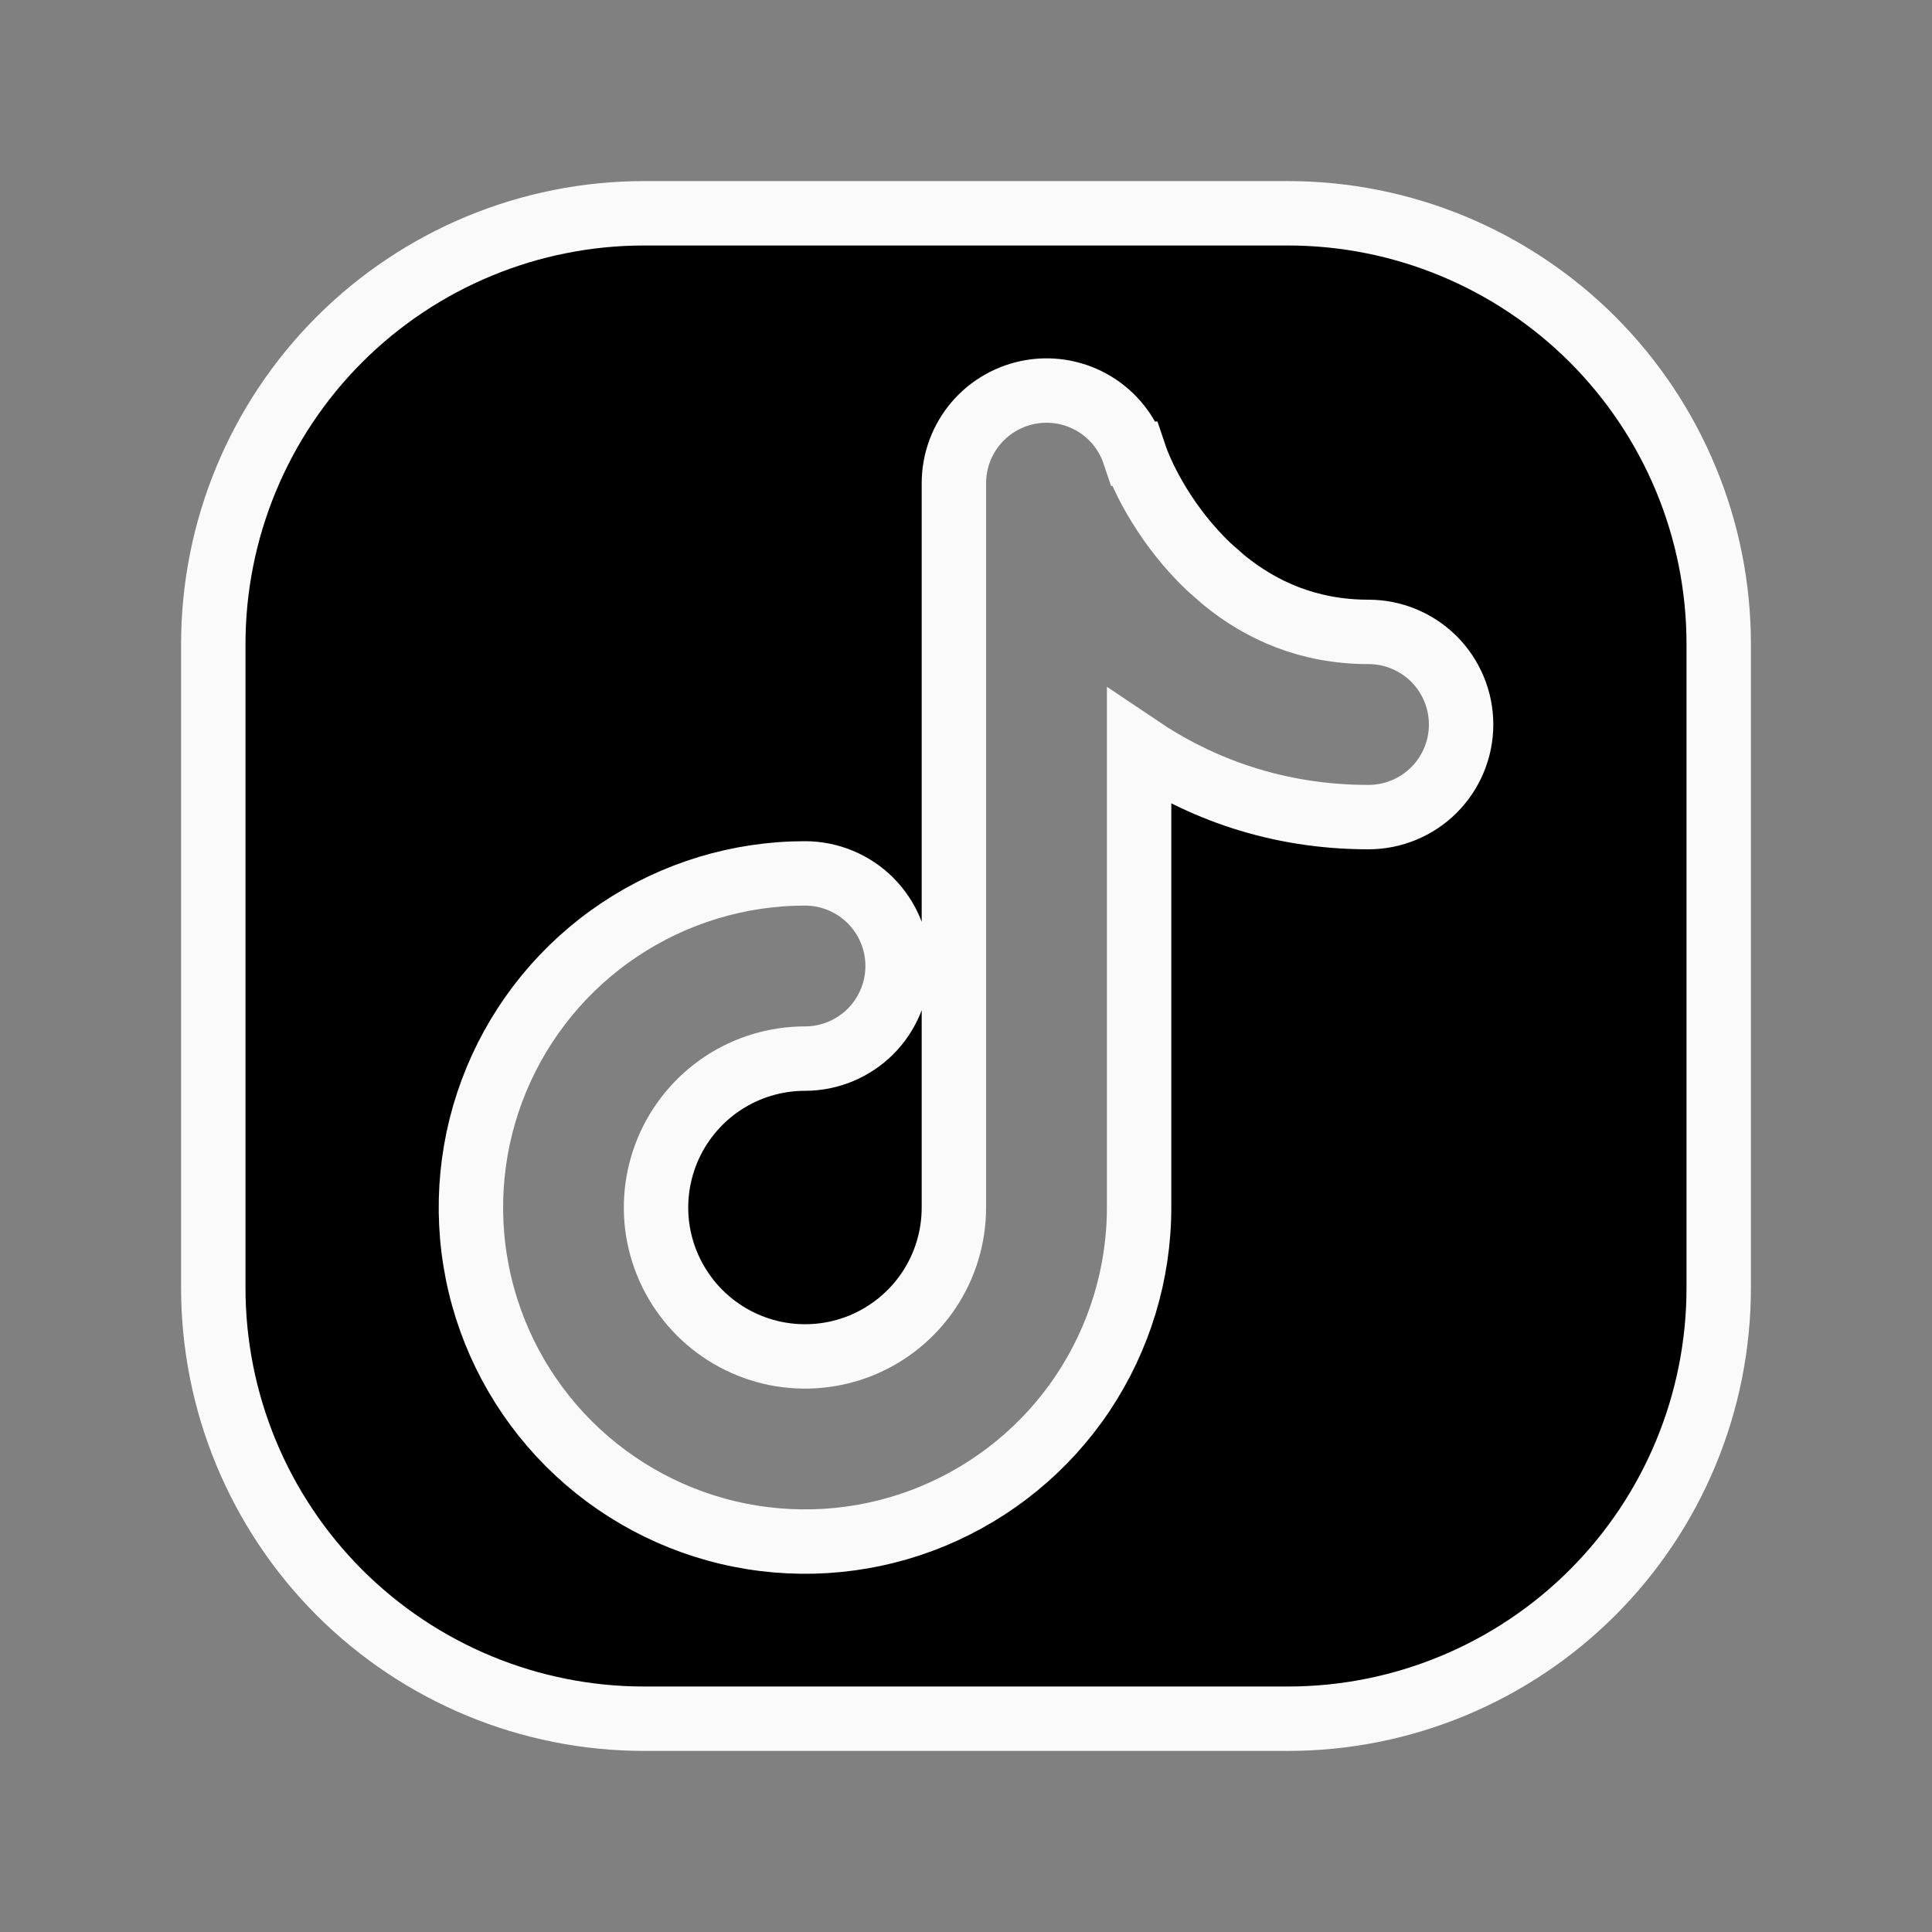 <svg width="30" height="30" viewBox="0 0 30 30" fill="none" xmlns="http://www.w3.org/2000/svg">
<rect x="0" y="0" width="30" height="30" fill="#808080" stroke="none"/>
<path d="M10 3.312H20C21.774 3.312 23.474 4.017 24.729 5.271C25.983 6.526 26.688 8.226 26.688 10V20C26.688 21.774 25.983 23.474 24.729 24.729C23.474 25.983 21.774 26.688 20 26.688H10C8.226 26.688 6.526 25.983 5.271 24.729C4.017 23.474 3.312 21.774 3.312 20V10C3.312 8.226 4.017 6.526 5.271 5.271C6.526 4.017 8.226 3.312 10 3.312ZM16.993 6.271C16.701 6.095 16.356 6.028 16.02 6.083C15.683 6.138 15.377 6.31 15.156 6.569C14.935 6.829 14.813 7.158 14.812 7.499V18.75C14.812 19.207 14.677 19.655 14.423 20.035C14.169 20.415 13.807 20.712 13.385 20.887C12.962 21.062 12.497 21.107 12.049 21.018C11.6 20.928 11.189 20.708 10.865 20.385C10.542 20.061 10.321 19.65 10.231 19.201C10.142 18.753 10.188 18.288 10.363 17.865C10.538 17.443 10.835 17.081 11.215 16.827C11.595 16.573 12.043 16.438 12.5 16.438C12.881 16.438 13.247 16.286 13.517 16.017C13.786 15.747 13.938 15.381 13.938 15C13.938 14.619 13.786 14.253 13.517 13.983C13.247 13.714 12.881 13.562 12.5 13.562C11.474 13.562 10.471 13.867 9.618 14.437C8.765 15.007 8.1 15.817 7.707 16.765C7.314 17.712 7.212 18.756 7.412 19.762C7.612 20.768 8.107 21.692 8.832 22.418C9.558 23.143 10.482 23.638 11.488 23.838C12.495 24.038 13.538 23.936 14.485 23.543C15.433 23.15 16.244 22.485 16.814 21.632C17.383 20.779 17.688 19.776 17.688 18.75V11.604C18.628 12.237 19.814 12.688 21.25 12.688C21.631 12.688 21.997 12.536 22.267 12.267C22.536 11.997 22.688 11.631 22.688 11.25C22.688 10.869 22.536 10.503 22.267 10.233C21.997 9.964 21.631 9.812 21.25 9.812C20.32 9.812 19.587 9.481 19.009 9.011L18.77 8.801C18.136 8.198 17.755 7.469 17.613 7.045H17.612C17.504 6.722 17.285 6.448 16.993 6.271Z" fill="black" stroke="#FAFAFA"/>
</svg>
